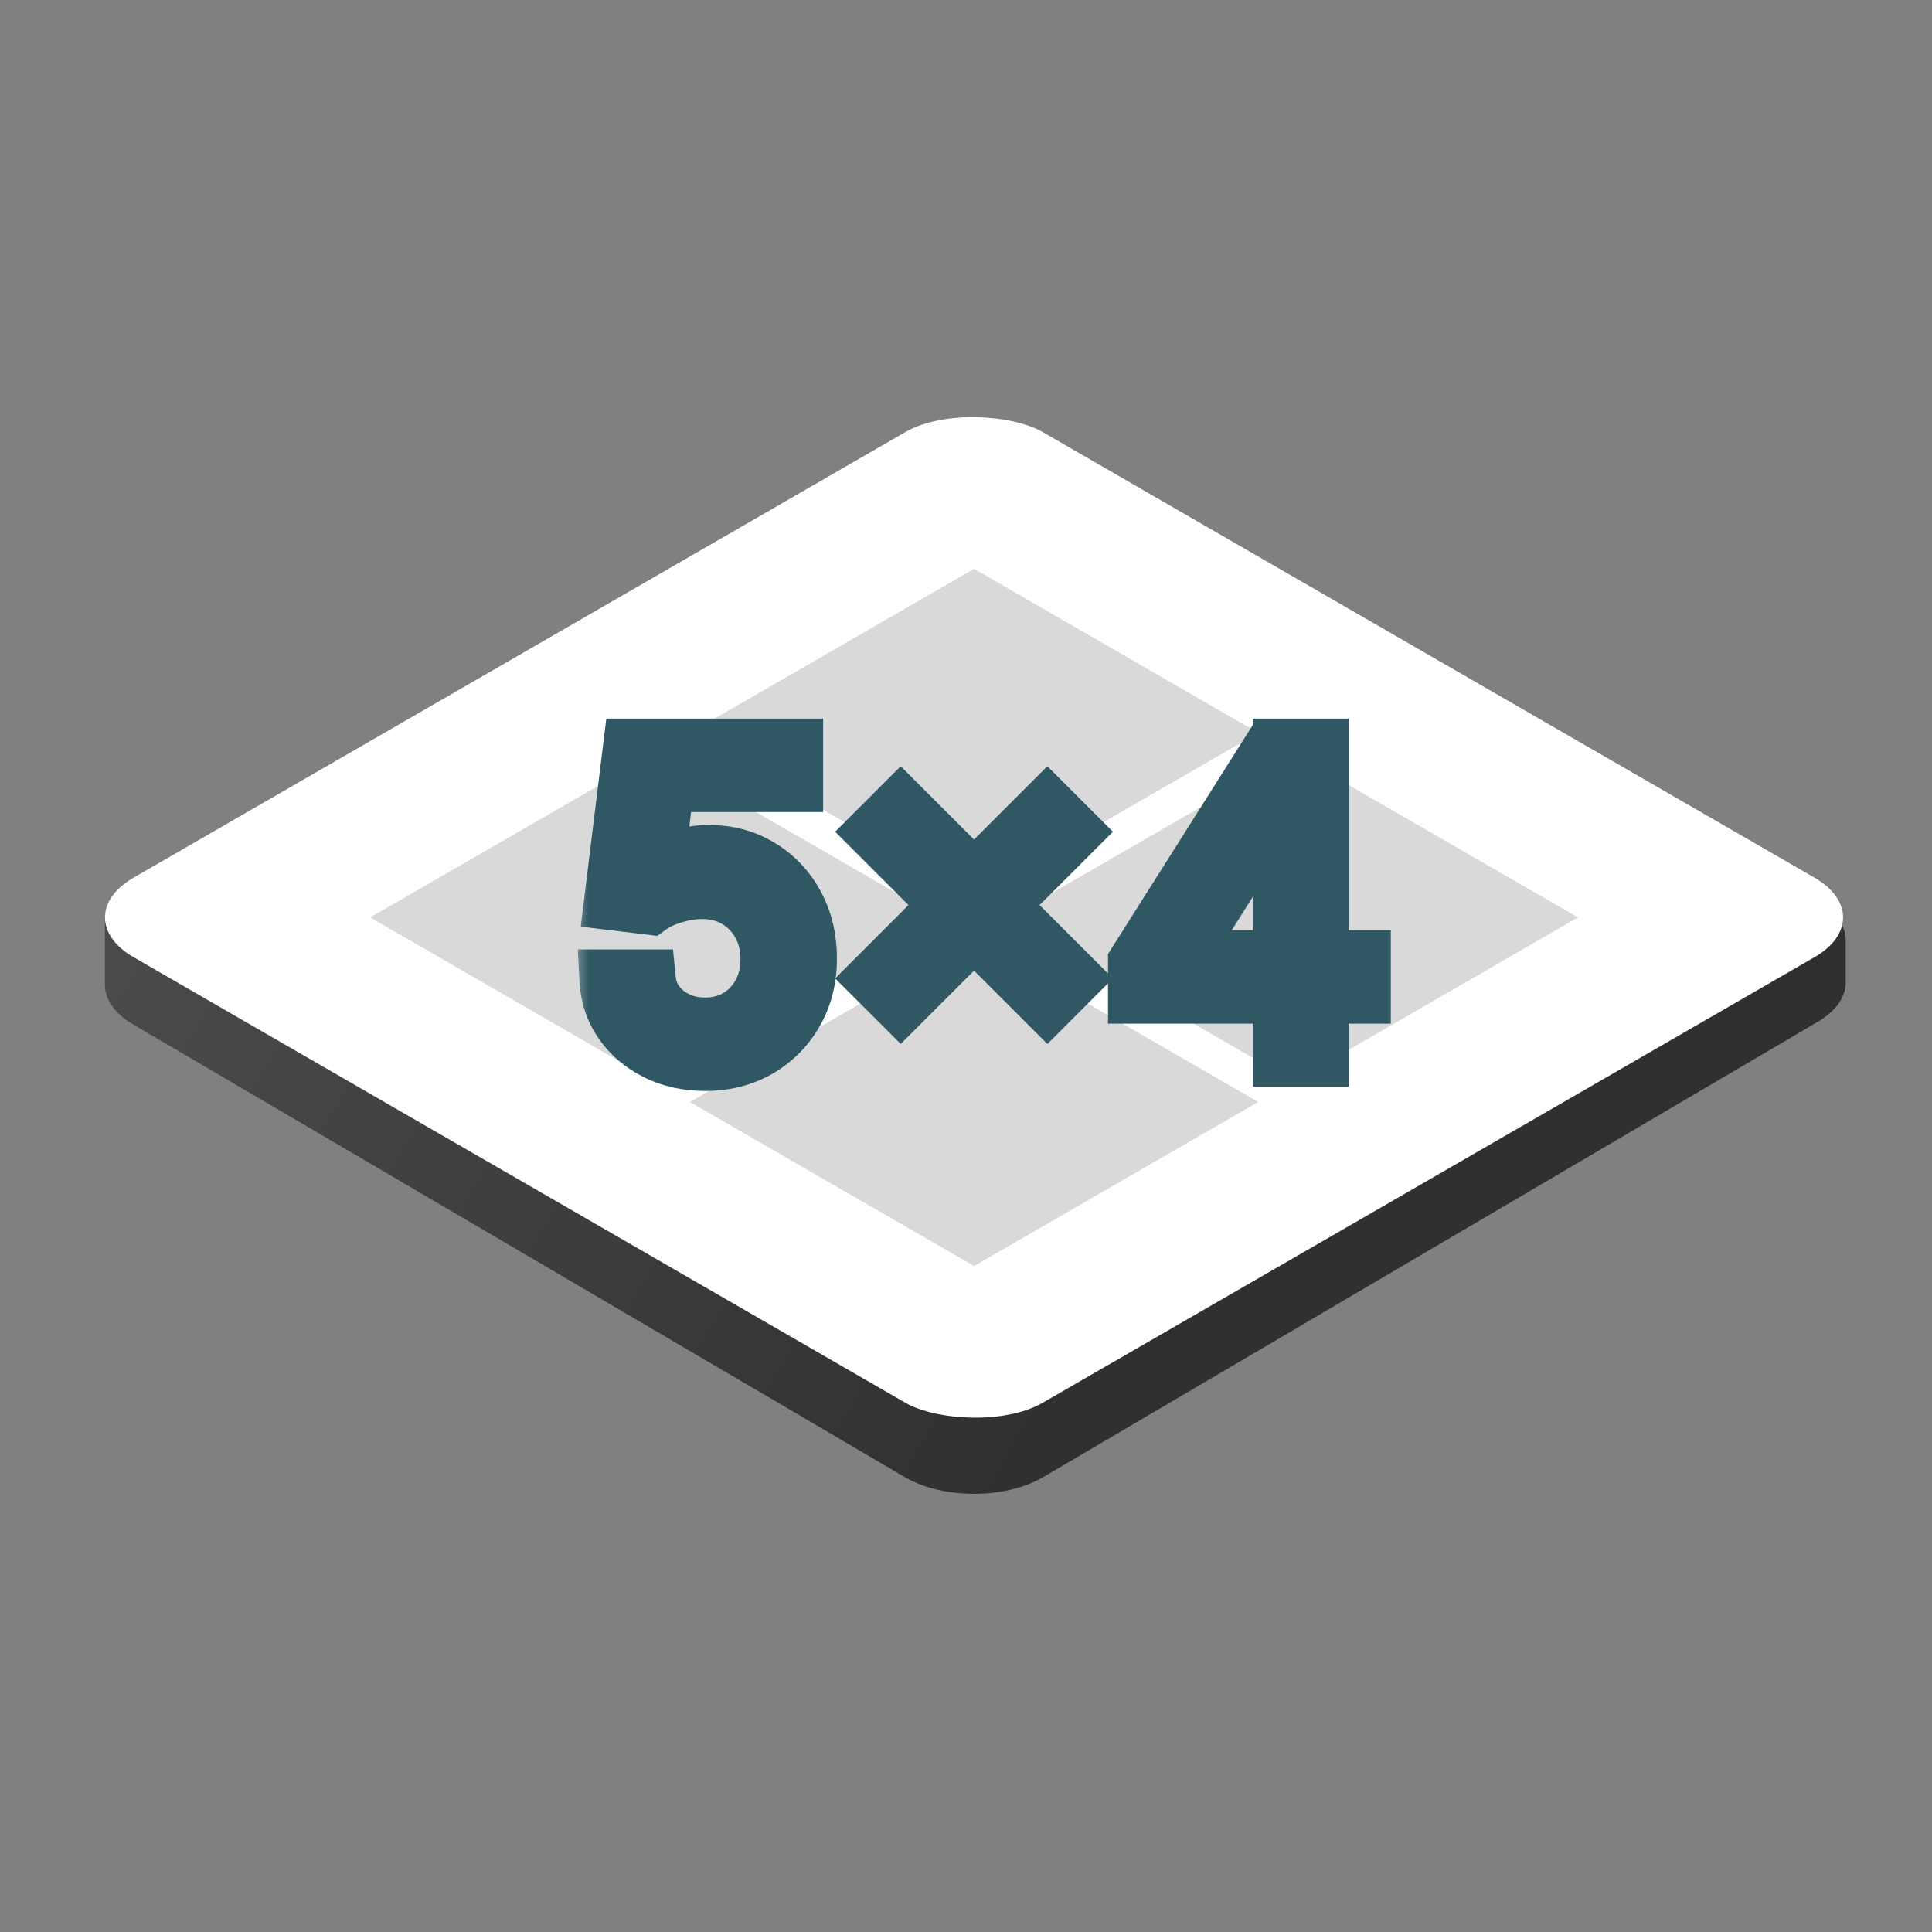 <svg width="64" height="64" viewBox="0 0 64 64" fill="none" xmlns="http://www.w3.org/2000/svg">
<rect x="0" y="0" width="64" height="64" fill="#808080" stroke="none"/>
<path d="M4.401 33.93C3.808 33.582 3.475 33.114 3.475 32.626L3.475 30.502C3.475 29.957 3.89 29.439 4.609 29.086L30.135 16.544C31.358 15.943 33.161 15.954 34.361 16.57L60.061 29.753C60.749 30.106 61.142 30.612 61.142 31.143V32.544C61.142 33.031 60.811 33.499 60.219 33.846L34.563 48.928C33.302 49.669 31.233 49.67 29.97 48.929L4.401 33.93Z" fill="url(#paint0_linear_84_1872)"/>
<rect width="34.783" height="34.783" rx="2.63" transform="matrix(0.866 -0.5 0.866 0.5 2.144 30.391)" fill="white"/>
<rect width="10.87" height="10.87" transform="matrix(0.866 -0.5 0.866 0.5 12.264 30.391)" fill="#D9D9D9"/>
<rect width="10.87" height="10.87" transform="matrix(0.866 -0.5 0.866 0.5 22.854 24.277)" fill="#D9D9D9"/>
<rect width="10.87" height="10.87" transform="matrix(0.866 -0.5 0.866 0.5 22.854 36.504)" fill="#D9D9D9"/>
<rect width="10.87" height="10.87" transform="matrix(0.866 -0.5 0.866 0.5 33.445 30.391)" fill="#D9D9D9"/>
<mask id="path-7-outside-1_84_1872" maskUnits="userSpaceOnUse" x="19" y="23" width="28" height="14" fill="black">
<rect fill="white" x="19" y="23" width="28" height="14"/>
<path d="M23.36 35.139C22.775 35.139 22.249 35.023 21.781 34.791C21.314 34.559 20.939 34.24 20.656 33.835C20.374 33.43 20.22 32.969 20.193 32.451H21.388C21.435 32.913 21.644 33.294 22.015 33.596C22.39 33.895 22.838 34.044 23.36 34.044C23.778 34.044 24.149 33.946 24.475 33.751C24.803 33.555 25.06 33.286 25.246 32.944C25.435 32.599 25.53 32.209 25.53 31.774C25.53 31.329 25.432 30.933 25.236 30.584C25.044 30.233 24.778 29.956 24.44 29.753C24.101 29.551 23.715 29.448 23.28 29.444C22.968 29.441 22.648 29.489 22.319 29.589C21.991 29.685 21.72 29.809 21.508 29.962L20.353 29.823L20.97 24.805H26.267V25.9H22.005L21.647 28.907H21.707C21.916 28.741 22.178 28.603 22.493 28.494C22.809 28.384 23.137 28.329 23.479 28.329C24.103 28.329 24.659 28.479 25.147 28.777C25.638 29.073 26.023 29.478 26.302 29.992C26.584 30.506 26.725 31.094 26.725 31.754C26.725 32.405 26.579 32.986 26.287 33.497C25.998 34.004 25.6 34.406 25.092 34.701C24.584 34.993 24.007 35.139 23.36 35.139ZM34.696 33.168L29.081 27.553L29.837 26.796L35.453 32.411L34.696 33.168ZM29.837 33.168L29.081 32.411L34.696 26.796L35.453 27.553L29.837 33.168ZM37.704 32.909V31.894L42.184 24.805H42.921V26.378H42.423L39.038 31.734V31.814H45.072V32.909H37.704ZM42.503 35V32.6V32.128V24.805H43.678V35H42.503Z"/>
</mask>
<path d="M23.36 35.139C22.775 35.139 22.249 35.023 21.781 34.791C21.314 34.559 20.939 34.24 20.656 33.835C20.374 33.43 20.22 32.969 20.193 32.451H21.388C21.435 32.913 21.644 33.294 22.015 33.596C22.39 33.895 22.838 34.044 23.36 34.044C23.778 34.044 24.149 33.946 24.475 33.751C24.803 33.555 25.06 33.286 25.246 32.944C25.435 32.599 25.53 32.209 25.53 31.774C25.53 31.329 25.432 30.933 25.236 30.584C25.044 30.233 24.778 29.956 24.44 29.753C24.101 29.551 23.715 29.448 23.28 29.444C22.968 29.441 22.648 29.489 22.319 29.589C21.991 29.685 21.72 29.809 21.508 29.962L20.353 29.823L20.97 24.805H26.267V25.9H22.005L21.647 28.907H21.707C21.916 28.741 22.178 28.603 22.493 28.494C22.809 28.384 23.137 28.329 23.479 28.329C24.103 28.329 24.659 28.479 25.147 28.777C25.638 29.073 26.023 29.478 26.302 29.992C26.584 30.506 26.725 31.094 26.725 31.754C26.725 32.405 26.579 32.986 26.287 33.497C25.998 34.004 25.6 34.406 25.092 34.701C24.584 34.993 24.007 35.139 23.36 35.139ZM34.696 33.168L29.081 27.553L29.837 26.796L35.453 32.411L34.696 33.168ZM29.837 33.168L29.081 32.411L34.696 26.796L35.453 27.553L29.837 33.168ZM37.704 32.909V31.894L42.184 24.805H42.921V26.378H42.423L39.038 31.734V31.814H45.072V32.909H37.704ZM42.503 35V32.6V32.128V24.805H43.678V35H42.503Z" fill="#00C1FF"/>
<path d="M21.781 34.791L21.337 35.687L21.337 35.687L21.781 34.791ZM20.656 33.835L21.477 33.264L21.477 33.264L20.656 33.835ZM20.193 32.451V31.451H19.141L19.195 32.502L20.193 32.451ZM21.388 32.451L22.383 32.351L22.293 31.451H21.388V32.451ZM22.015 33.596L21.385 34.372L21.392 34.378L22.015 33.596ZM24.475 33.751L23.963 32.892L23.959 32.894L24.475 33.751ZM25.246 32.944L24.369 32.463L24.368 32.466L25.246 32.944ZM25.236 30.584L24.359 31.064L24.364 31.074L25.236 30.584ZM23.28 29.444L23.269 30.444L23.272 30.444L23.28 29.444ZM22.319 29.589L22.6 30.549L22.609 30.546L22.319 29.589ZM21.508 29.962L21.388 30.955L21.775 31.002L22.091 30.774L21.508 29.962ZM20.353 29.823L19.36 29.701L19.238 30.695L20.233 30.816L20.353 29.823ZM20.97 24.805V23.805H20.085L19.977 24.683L20.97 24.805ZM26.267 24.805H27.267V23.805H26.267V24.805ZM26.267 25.9V26.9H27.267V25.9H26.267ZM22.005 25.9V24.9H21.118L21.012 25.782L22.005 25.9ZM21.647 28.907L20.654 28.788L20.521 29.907H21.647V28.907ZM21.707 28.907V29.907H22.055L22.328 29.69L21.707 28.907ZM25.147 28.777L24.625 29.63L24.631 29.634L25.147 28.777ZM26.302 29.992L25.422 30.468L25.425 30.473L26.302 29.992ZM26.287 33.497L25.418 33.001L25.417 33.002L26.287 33.497ZM25.092 34.701L25.59 35.568L25.595 35.566L25.092 34.701ZM23.36 34.139C22.911 34.139 22.54 34.051 22.226 33.895L21.337 35.687C21.959 35.995 22.64 36.139 23.36 36.139V34.139ZM22.226 33.895C21.899 33.733 21.657 33.522 21.477 33.264L19.836 34.407C20.22 34.958 20.727 35.384 21.337 35.687L22.226 33.895ZM21.477 33.264C21.307 33.02 21.21 32.741 21.192 32.4L19.195 32.502C19.23 33.197 19.441 33.84 19.836 34.407L21.477 33.264ZM20.193 33.451H21.388V31.451H20.193V33.451ZM20.393 32.551C20.467 33.287 20.814 33.909 21.385 34.372L22.646 32.82C22.473 32.68 22.402 32.538 22.383 32.351L20.393 32.551ZM21.392 34.378C21.96 34.831 22.633 35.044 23.36 35.044V33.044C23.044 33.044 22.821 32.959 22.638 32.814L21.392 34.378ZM23.36 35.044C23.94 35.044 24.494 34.906 24.99 34.607L23.959 32.894C23.805 32.986 23.615 33.044 23.36 33.044V35.044ZM24.986 34.609C25.472 34.32 25.855 33.918 26.125 33.422L24.368 32.466C24.266 32.653 24.134 32.789 23.963 32.892L24.986 34.609ZM26.123 33.425C26.401 32.917 26.53 32.359 26.53 31.774H24.53C24.53 32.059 24.47 32.281 24.369 32.463L26.123 33.425ZM26.53 31.774C26.53 31.178 26.397 30.609 26.108 30.095L24.364 31.074C24.467 31.257 24.53 31.481 24.53 31.774H26.53ZM26.113 30.104C25.837 29.599 25.447 29.19 24.953 28.895L23.927 30.611C24.11 30.721 24.25 30.866 24.359 31.064L26.113 30.104ZM24.953 28.895C24.446 28.592 23.882 28.449 23.288 28.444L23.272 30.444C23.548 30.447 23.756 30.509 23.927 30.611L24.953 28.895ZM23.291 28.444C22.867 28.44 22.445 28.506 22.029 28.632L22.609 30.546C22.85 30.473 23.069 30.442 23.269 30.444L23.291 28.444ZM22.038 28.629C21.633 28.748 21.252 28.915 20.924 29.15L22.091 30.774C22.189 30.704 22.349 30.622 22.6 30.548L22.038 28.629ZM21.628 28.969L20.473 28.83L20.233 30.816L21.388 30.955L21.628 28.969ZM21.345 29.945L21.962 24.927L19.977 24.683L19.36 29.701L21.345 29.945ZM20.97 25.805H26.267V23.805H20.97V25.805ZM25.267 24.805V25.9H27.267V24.805H25.267ZM26.267 24.9H22.005V26.9H26.267V24.9ZM21.012 25.782L20.654 28.788L22.64 29.025L22.998 26.018L21.012 25.782ZM21.647 29.907H21.707V27.907H21.647V29.907ZM22.328 29.69C22.43 29.609 22.587 29.52 22.821 29.438L22.165 27.549C21.769 27.686 21.401 27.873 21.085 28.123L22.328 29.69ZM22.821 29.438C23.029 29.366 23.246 29.329 23.479 29.329V27.329C23.028 27.329 22.588 27.402 22.165 27.549L22.821 29.438ZM23.479 29.329C23.936 29.329 24.308 29.436 24.625 29.63L25.669 27.924C25.01 27.521 24.27 27.329 23.479 27.329V29.329ZM24.631 29.634C24.966 29.836 25.227 30.108 25.422 30.468L27.181 29.515C26.819 28.848 26.31 28.31 25.662 27.92L24.631 29.634ZM25.425 30.473C25.616 30.822 25.725 31.24 25.725 31.754H27.725C27.725 30.947 27.551 30.191 27.178 29.511L25.425 30.473ZM25.725 31.754C25.725 32.249 25.615 32.656 25.418 33.001L27.155 33.993C27.542 33.315 27.725 32.56 27.725 31.754H25.725ZM25.417 33.002C25.216 33.356 24.945 33.63 24.589 33.837L25.595 35.566C26.254 35.182 26.779 34.653 27.156 33.991L25.417 33.002ZM24.593 33.834C24.253 34.03 23.851 34.139 23.36 34.139V36.139C24.163 36.139 24.916 35.956 25.59 35.568L24.593 33.834ZM34.696 33.168L33.989 33.875L34.696 34.582L35.403 33.875L34.696 33.168ZM29.081 27.553L28.373 26.846L27.666 27.553L28.373 28.26L29.081 27.553ZM29.837 26.796L30.544 26.089L29.837 25.382L29.13 26.089L29.837 26.796ZM35.453 32.411L36.16 33.118L36.867 32.411L36.16 31.704L35.453 32.411ZM29.837 33.168L29.13 33.875L29.837 34.582L30.544 33.875L29.837 33.168ZM29.081 32.411L28.373 31.704L27.666 32.411L28.373 33.118L29.081 32.411ZM34.696 26.796L35.403 26.089L34.696 25.382L33.989 26.089L34.696 26.796ZM35.453 27.553L36.16 28.26L36.867 27.553L36.16 26.846L35.453 27.553ZM35.403 32.461L29.788 26.846L28.373 28.26L33.989 33.875L35.403 32.461ZM29.788 28.26L30.544 27.503L29.13 26.089L28.373 26.846L29.788 28.26ZM29.13 27.503L34.746 33.118L36.16 31.704L30.544 26.089L29.13 27.503ZM34.746 31.704L33.989 32.461L35.403 33.875L36.16 33.118L34.746 31.704ZM30.544 32.461L29.788 31.704L28.373 33.118L29.13 33.875L30.544 32.461ZM29.788 33.118L35.403 27.503L33.989 26.089L28.373 31.704L29.788 33.118ZM33.989 27.503L34.746 28.26L36.16 26.846L35.403 26.089L33.989 27.503ZM34.746 26.846L29.13 32.461L30.544 33.875L36.16 28.26L34.746 26.846ZM37.704 32.909H36.704V33.909H37.704V32.909ZM37.704 31.894L36.859 31.359L36.704 31.604V31.894H37.704ZM42.184 24.805V23.805H41.633L41.339 24.27L42.184 24.805ZM42.921 24.805H43.921V23.805H42.921V24.805ZM42.921 26.378V27.378H43.921V26.378H42.921ZM42.423 26.378V25.378H41.872L41.578 25.844L42.423 26.378ZM39.038 31.734L38.193 31.2L38.038 31.445V31.734H39.038ZM39.038 31.814H38.038V32.814H39.038V31.814ZM45.072 31.814H46.072V30.814H45.072V31.814ZM45.072 32.909V33.909H46.072V32.909H45.072ZM42.503 35H41.503V36H42.503V35ZM42.503 24.805V23.805H41.503V24.805H42.503ZM43.678 24.805H44.678V23.805H43.678V24.805ZM43.678 35V36H44.678V35H43.678ZM38.704 32.909V31.894H36.704V32.909H38.704ZM38.549 32.428L43.03 25.339L41.339 24.27L36.859 31.359L38.549 32.428ZM42.184 25.805H42.921V23.805H42.184V25.805ZM41.921 24.805V26.378H43.921V24.805H41.921ZM42.921 25.378H42.423V27.378H42.921V25.378ZM41.578 25.844L38.193 31.2L39.883 32.269L43.269 26.912L41.578 25.844ZM38.038 31.734V31.814H40.038V31.734H38.038ZM39.038 32.814H45.072V30.814H39.038V32.814ZM44.072 31.814V32.909H46.072V31.814H44.072ZM45.072 31.909H37.704V33.909H45.072V31.909ZM43.503 35V32.6H41.503V35H43.503ZM43.503 32.6V32.128H41.503V32.6H43.503ZM43.503 32.128V24.805H41.503V32.128H43.503ZM42.503 25.805H43.678V23.805H42.503V25.805ZM42.678 24.805V35H44.678V24.805H42.678ZM43.678 34H42.503V36H43.678V34Z" fill="#2F5764" mask="url(#path-7-outside-1_84_1872)"/>
<defs>
<linearGradient id="paint0_linear_84_1872" x1="3.725" y1="32.305" x2="33.515" y2="49.198" gradientUnits="userSpaceOnUse">
<stop stop-color="#4A4A4A"/>
<stop offset="1" stop-color="#303030"/>
</linearGradient>
</defs>
</svg>

